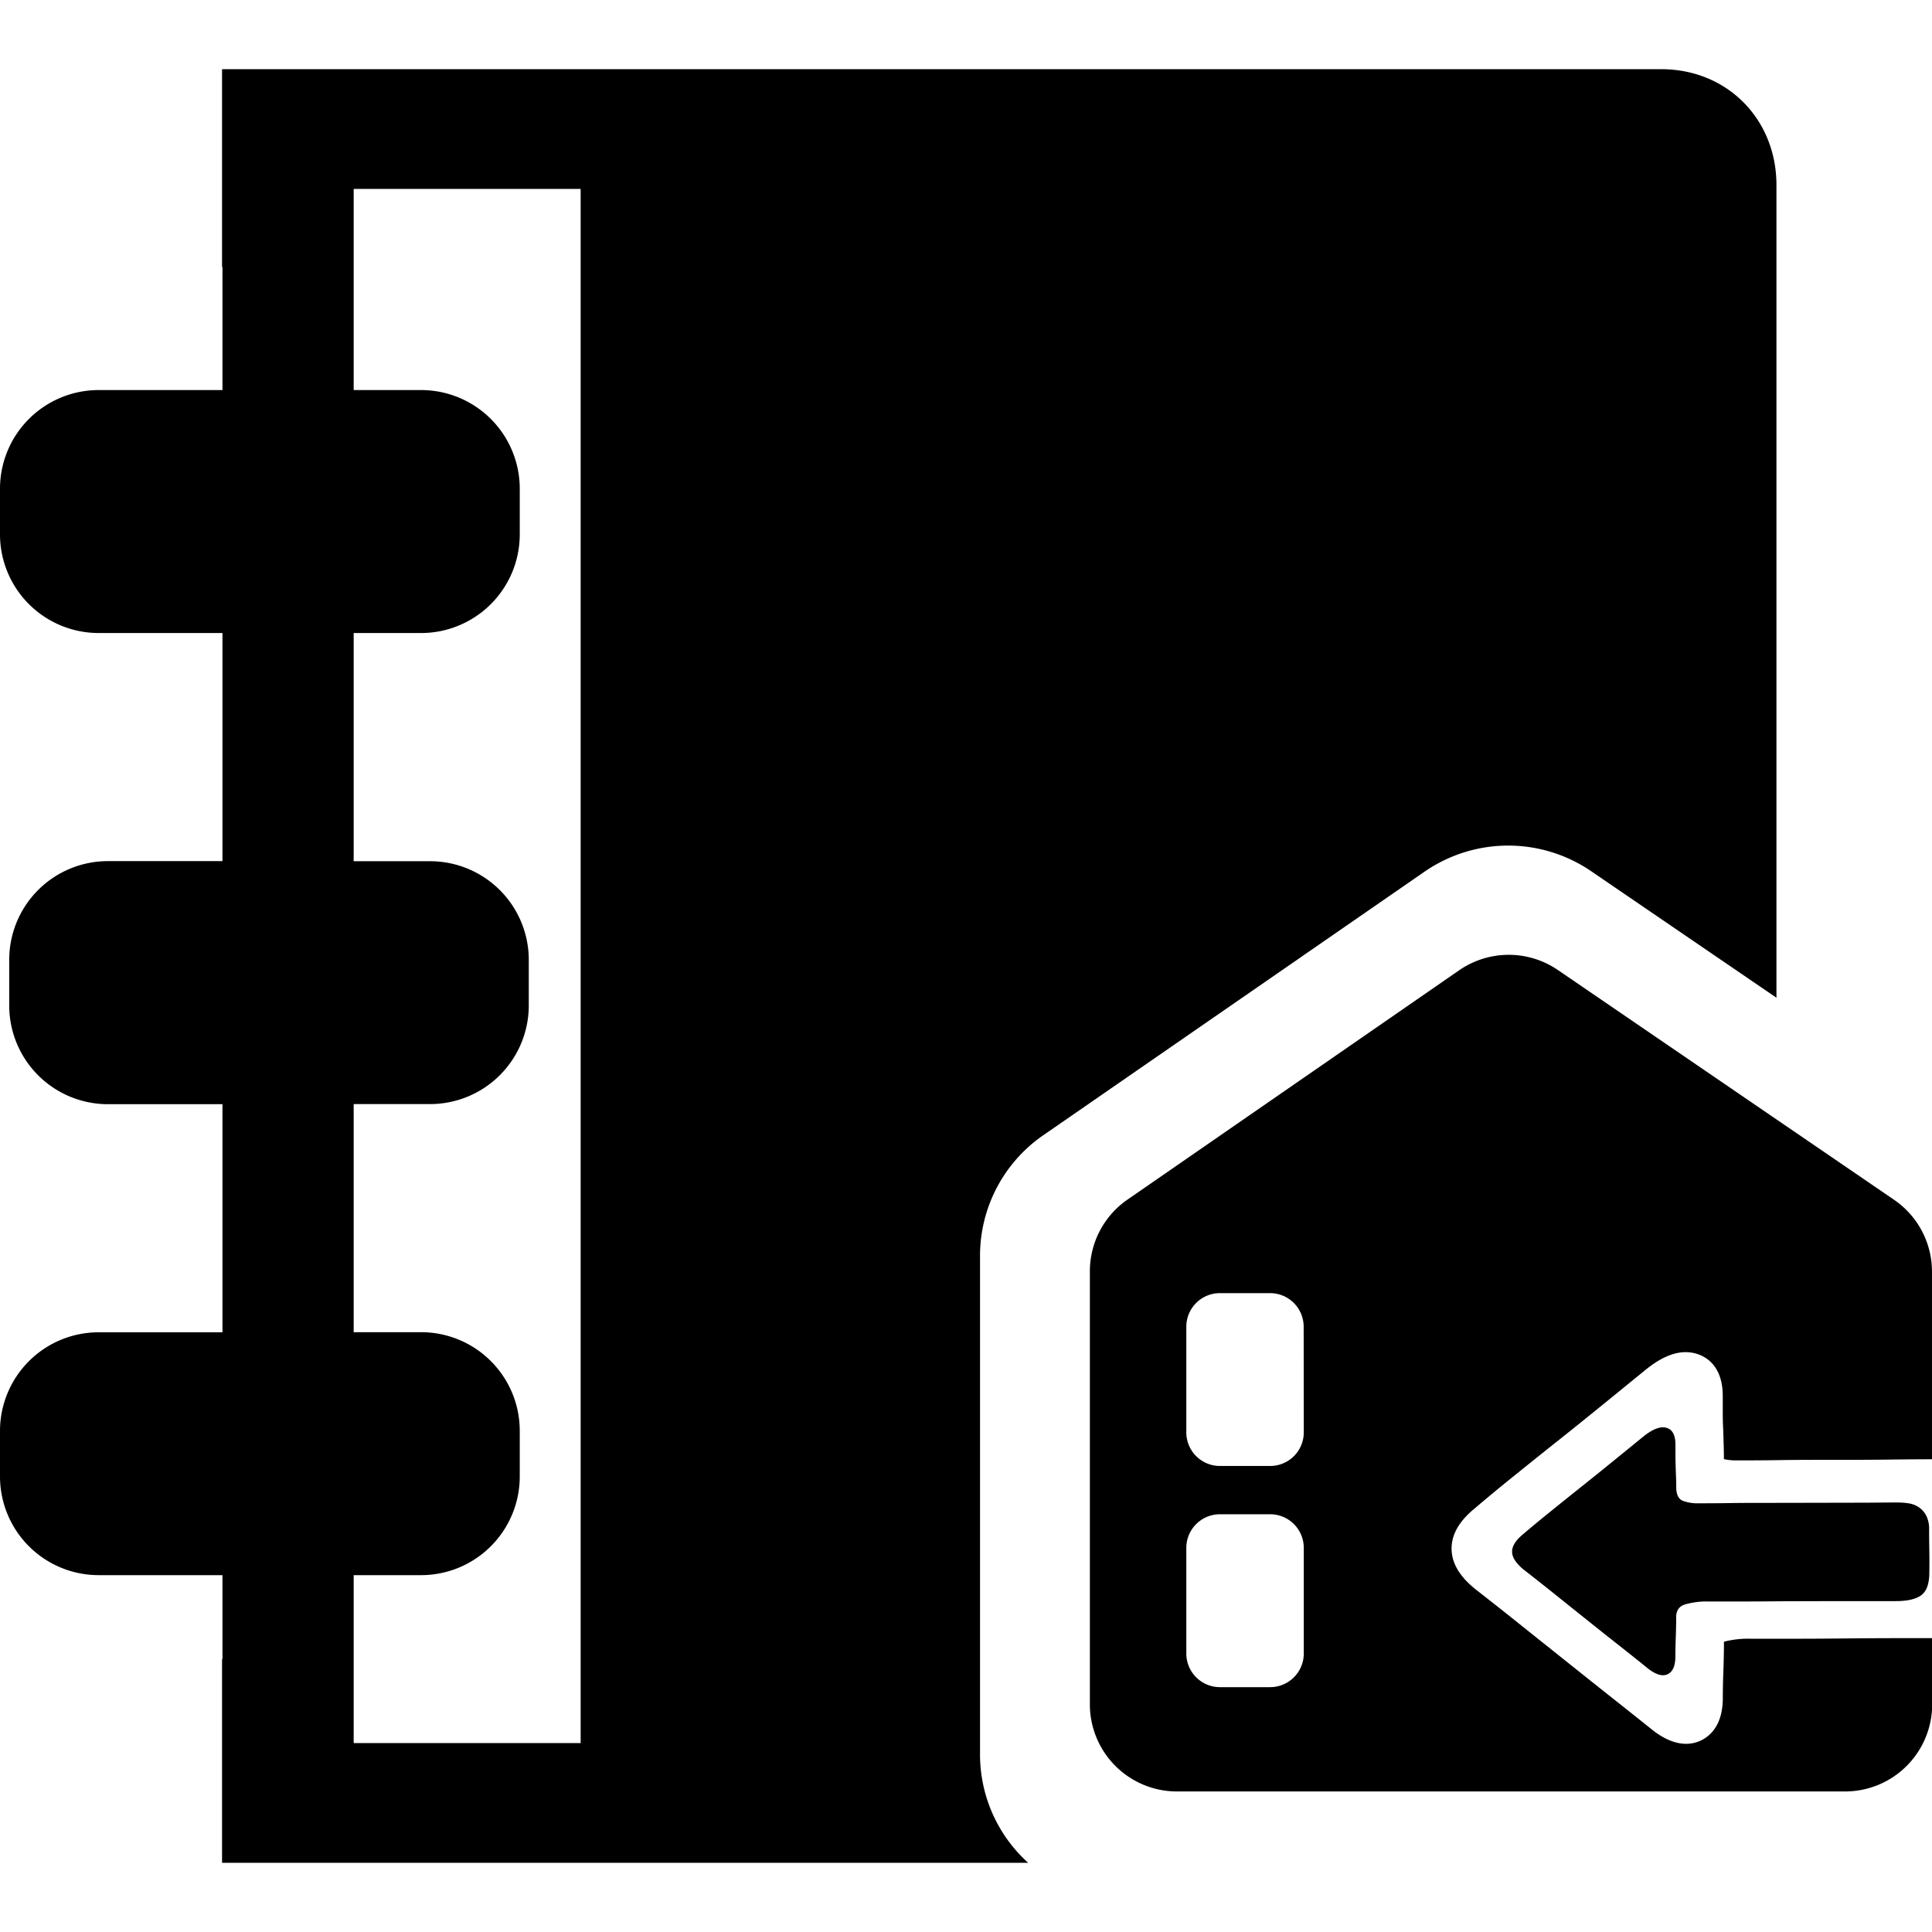 <svg t="1719391503697" class="icon" viewBox="0 0 1103 1024" version="1.1" xmlns="http://www.w3.org/2000/svg" p-id="32973" width="200" height="200"><path d="M559.51 962.122V677.458A83.548 83.548 0 0 1 595.519 608.688l218.016-150.709a84.031 84.031 0 0 1 94.625-0.278l106.037 72.413V66.37C1014.284 28.679 986.191 0 948.382 0H126.771v112.958h0.234v70.233H56.187A56.348 56.348 0 0 0 0 239.378v26.337A56.348 56.348 0 0 0 56.187 321.902h70.818v130.224H61.454a56.348 56.348 0 0 0-56.187 56.187v26.337A56.348 56.348 0 0 0 61.454 590.895h65.551v130.224H56.187A56.348 56.348 0 0 0 0 777.247v26.337a56.348 56.348 0 0 0 56.187 56.187h70.818v47.993h-0.234v116.236h460.218a83.299 83.299 0 0 1-27.479-61.878z m-228.009-6.482H201.92V859.771h38.628a56.348 56.348 0 0 0 56.187-56.187v-26.337a56.348 56.348 0 0 0-56.187-56.187H201.92v-130.224h43.779a56.377 56.377 0 0 0 56.187-56.304v-26.162a56.348 56.348 0 0 0-56.187-56.187H201.92V321.902h38.628a56.348 56.348 0 0 0 56.187-56.187v-26.337a56.348 56.348 0 0 0-56.187-56.187H201.92V68.36h129.58z" p-id="32974"></path><path d="M1054.215 895.898c-10.462 0.117-20.792 0.176-30.727 0.176h-23.631a55.206 55.206 0 0 0-15.642 1.697v0.951c0 4.39-0.102 9.73-0.322 15.788-0.219 5.765-0.322 10.915-0.322 15.305 0 14.968-6.628 21.421-12.203 24.201a19.417 19.417 0 0 1-8.779 2.048c-5.048 0-11.31-1.858-18.7-7.521l-0.176-0.146c-6.497-5.194-14.222-11.34-22.957-18.261s-17.705-14.076-27.084-21.567-18.378-14.632-27.171-21.684-16.856-13.359-23.704-18.714l-0.102-0.088c-9.218-7.316-13.783-14.91-13.973-23.016s4.112-15.89 12.803-23.045c6.102-5.238 13.461-11.34 21.86-18.114s17.134-13.798 26.337-21.099 18.012-14.442 26.645-21.45 16.578-13.505 23.484-19.124c10.608-8.487 19.943-11.398 28.503-8.925 5.663 1.639 15.188 6.979 15.188 24.274v8.091c0 2.926 0 5.853 0.161 9.028s0.219 6.423 0.322 9.54 0.161 5.97 0.161 8.399c0 0.337 0 0.644 0.073 0.893a31.195 31.195 0 0 0 7.448 0.717c6.248 0 14.486 0 24.508-0.161s20.85-0.161 31.854-0.161 21.67 0 31.941-0.161c9.13-0.102 16.841-0.161 22.987-0.161v-107.179a49.749 49.749 0 0 0-21.67-40.969l-191.971-131.204a49.749 49.749 0 0 0-56.289 0.176l-189.41 130.956A49.749 49.749 0 0 0 622.222 686.237v247.279a49.749 49.749 0 0 0 49.749 49.749H1053.352a49.749 49.749 0 0 0 49.749-49.749v-37.78h-19.314c-9.291 0-19.226 0.059-29.571 0.161z m-309.875 8.618a19.197 19.197 0 0 1-19.197 19.197H696.479a19.197 19.197 0 0 1-19.197-19.197V844.262A19.197 19.197 0 0 1 696.479 825.006h28.605A19.197 19.197 0 0 1 744.34 844.262z m0-126.259A19.182 19.182 0 0 1 725.143 797.439H696.479a19.182 19.182 0 0 1-19.197-19.197v-60.283A19.182 19.182 0 0 1 696.479 698.762h28.605a19.182 19.182 0 0 1 19.197 19.197z" p-id="32975"></path><path d="M1101.461 845.549q-0.102-5.692-0.117-11.808a16.622 16.622 0 0 0-1.697-8.062 13.169 13.169 0 0 0-4.316-4.77 14.12 14.12 0 0 0-5.853-2.166 42.798 42.798 0 0 0-6.131-0.454q-6.818 0-17.734 0.117c-7.316 0-48.417 0.102-56.143 0.102s-15.144 0-22.27 0.117-12.861 0.117-17.266 0.117a23.967 23.967 0 0 1-9.306-1.463q-3.409-1.463-3.643-7.155c0-1.668 0-3.599-0.102-5.853s-0.161-4.39-0.234-6.701-0.117-4.39-0.117-6.584v-5.692q0-8.165-5.107-9.642t-13.066 4.872l-16.476 13.403q-9.203 7.506-18.743 15.115t-18.392 14.764q-8.867 7.155-15.232 12.613c-4.243 3.482-6.321 6.862-6.248 10.111s2.385 6.701 6.936 10.345q7.316 5.663 16.695 13.169t19.021 15.232q9.657 7.726 19.021 15.1t16.095 12.847q6.818 5.224 11.135 3.058t4.316-10.111q0-4.77 0.234-11.018c0.146-4.17 0.219-7.755 0.219-10.784q-0.219-6.145 4.887-7.843a44.627 44.627 0 0 1 13.754-1.712h16.578q10.447 0 21.465-0.102c7.316-0.088 47.934-0.117 54.445-0.117h14.325q9.979 0 14.529-3.409t4.551-12.949q0.102-6.994-0.015-12.686z" p-id="32976"></path></svg>
